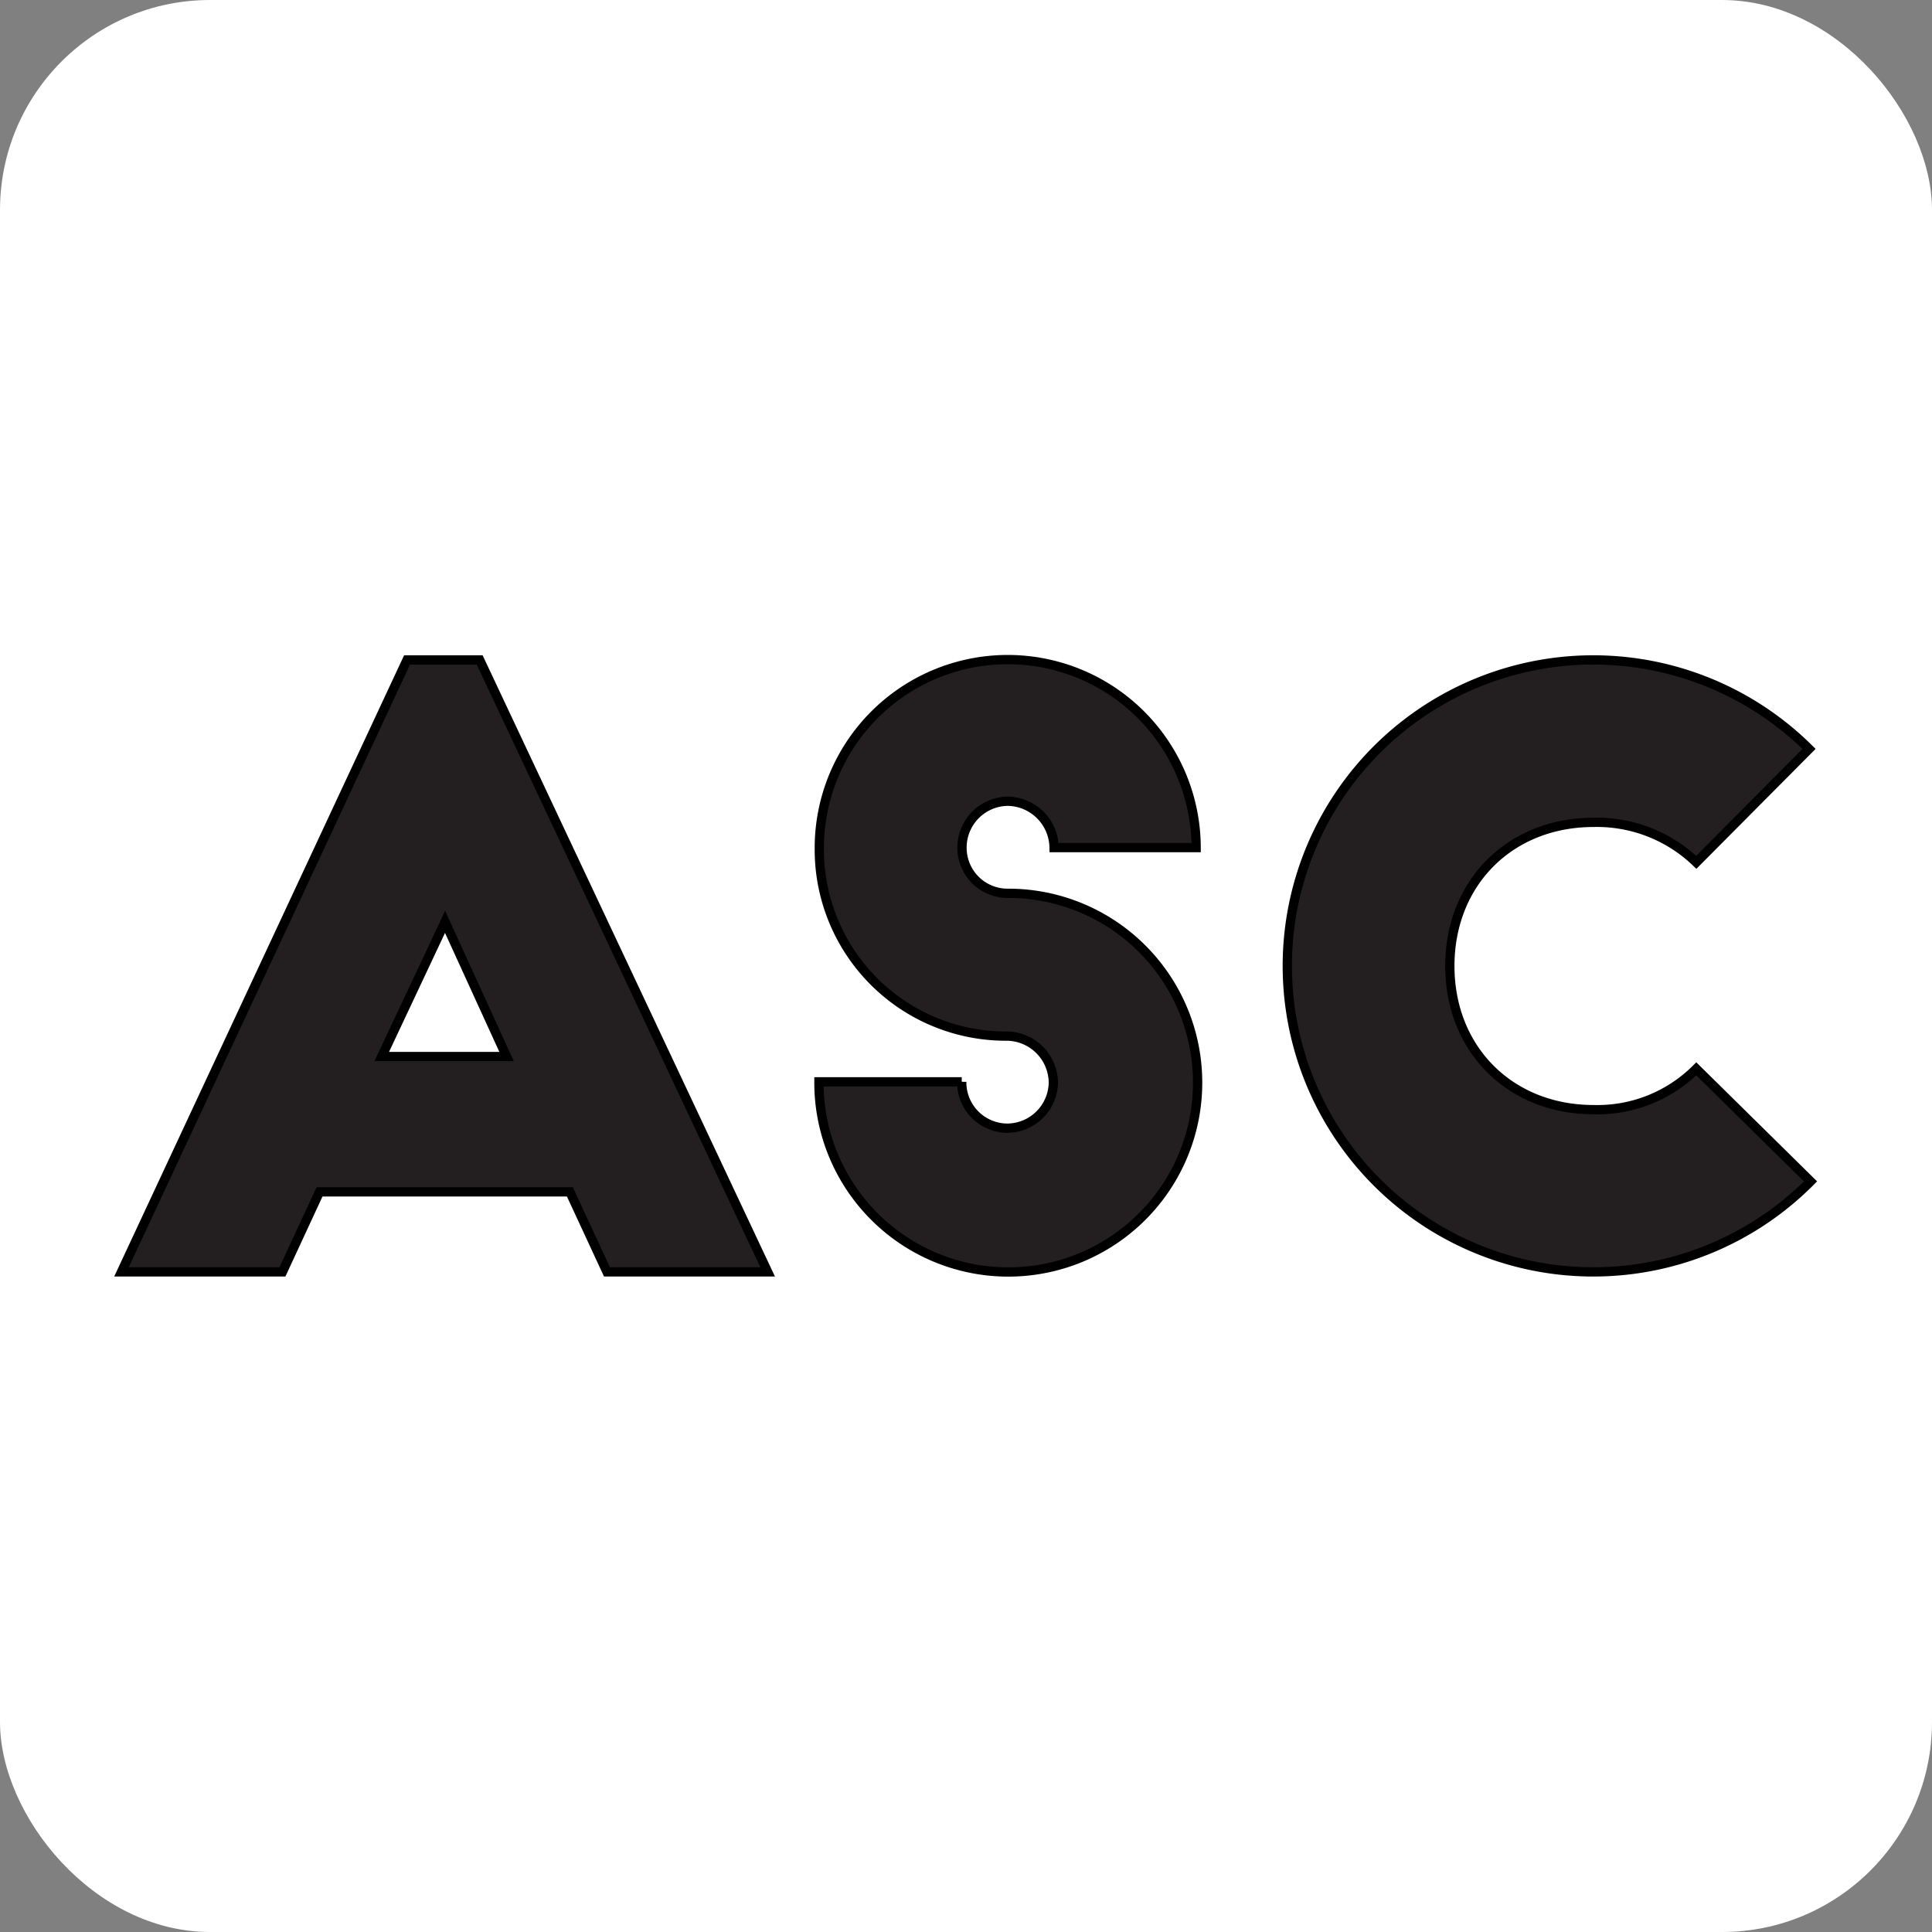 <svg xmlns="http://www.w3.org/2000/svg" viewBox="0 0 208.36 208.36"><rect x="0" y="0" width="208.36" height="208.36" fill="#808080" stroke="none"/><defs><style>.cls-1{fill:#fff;}.cls-2{fill:#231f20;stroke:#000;stroke-miterlimit:10;}</style></defs><title>Asset 2</title><g id="Layer_2" data-name="Layer 2"><g id="Layer_1-2" data-name="Layer 1"><rect class="cls-1" width="208.36" height="208.36" rx="22.65"/><g id="Layer_2-2" data-name="Layer 2"><g id="Layer_1-2-2" data-name="Layer 1-2"><path class="cls-2" d="M13.1,137.17l30.8-66h7.83l31.06,66H65.46l-4-8.63h-27l-4,8.63Zm28.07-23.23H54.63L48,99.42Z"/><path class="cls-2" d="M113.68,91.41a5.08,5.08,0,0,0-5-5,5,5,0,0,0-4.93,5,4.91,4.91,0,0,0,4.91,4.93h0a20.42,20.42,0,1,1-20.34,20.5v-.17h15.4a4.94,4.94,0,0,0,4.88,5h0a5,5,0,0,0,5-4.93,5.07,5.07,0,0,0-5-5,20.12,20.12,0,0,1-20.24-20V91.5A20.29,20.29,0,0,1,129,91.41Z"/><path class="cls-2" d="M182.94,93a15.46,15.46,0,0,0-11.09-4.31c-9,0-15.49,6.51-15.49,15.49s6.51,15.49,15.49,15.49a15.09,15.09,0,0,0,11.09-4.4l12.32,12.14a33,33,0,1,1-.16-46.64Z"/></g></g></g></g></svg>